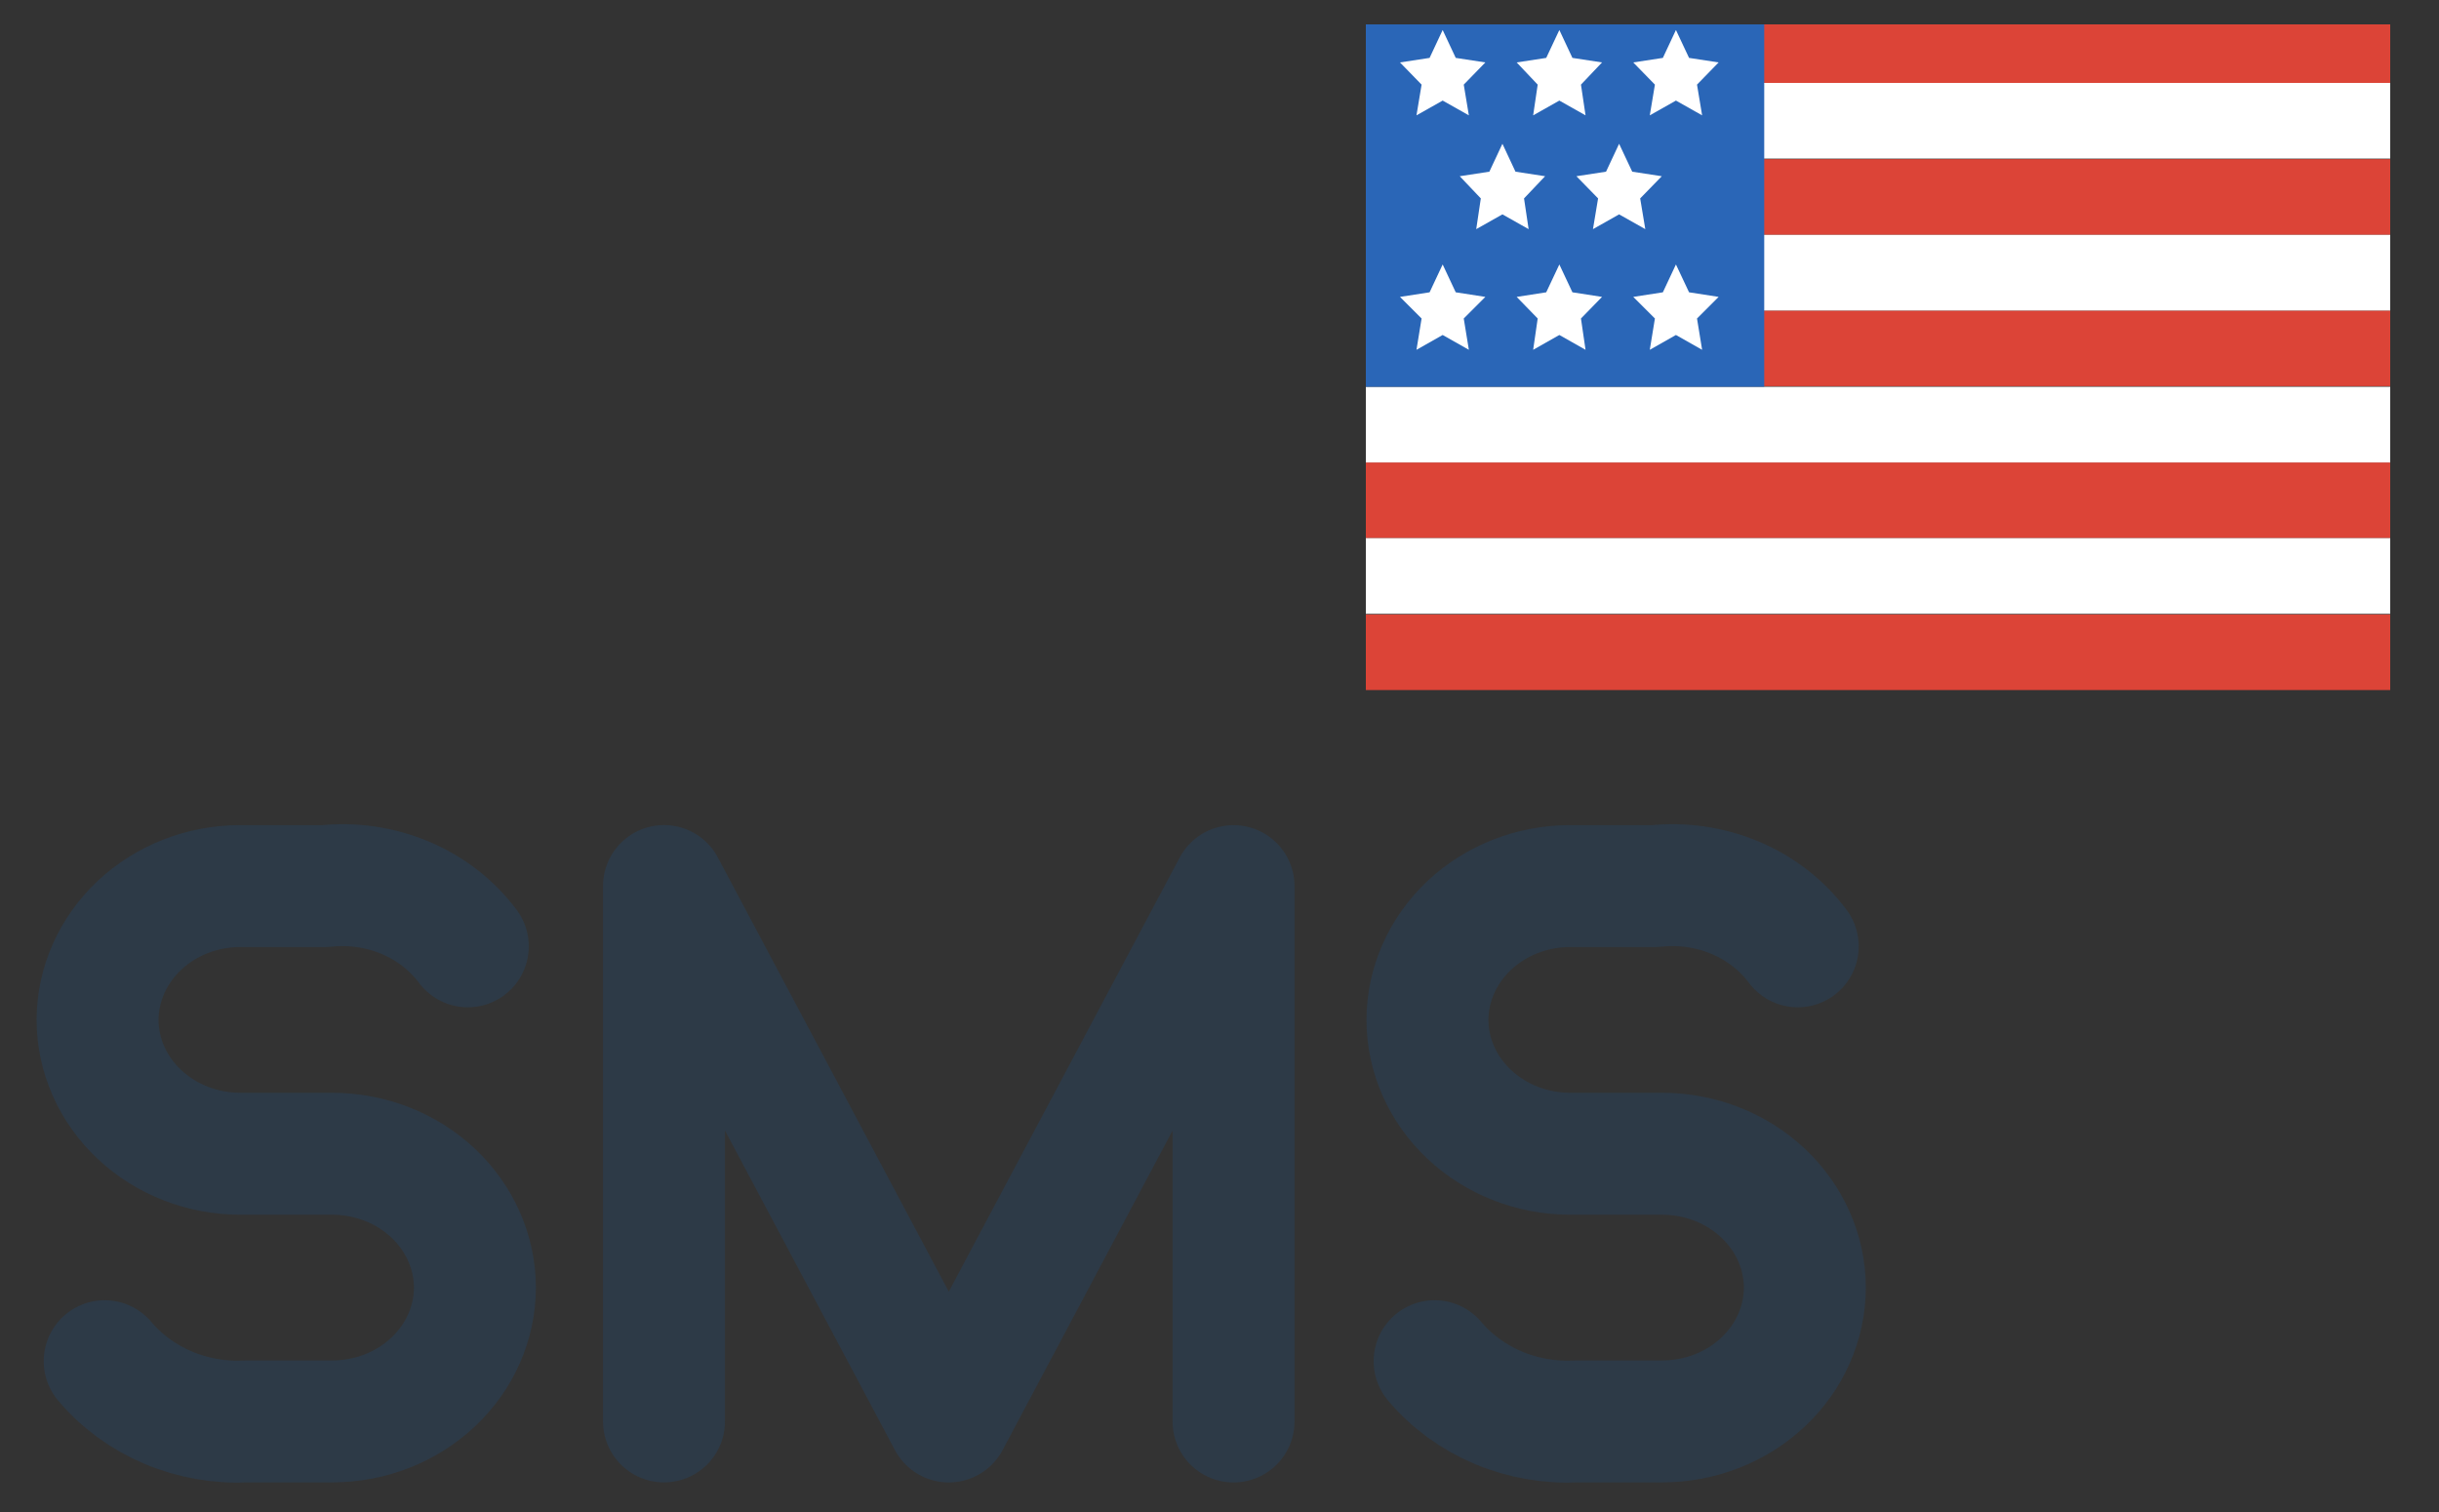 <svg width="50" height="31" viewBox="0 0 50 31" fill="none" xmlns="http://www.w3.org/2000/svg">
<rect x="0" y="0" width="50" height="31" fill="#333333" stroke="none"/>
<g clip-path="url(#clip0_4081_17279)">
<rect width="50" height="30" transform="translate(0 0.5)" fill="transparent"/>
<path d="M49 0.148H28V1.7H49V0.148Z" fill="#DC4437"/>
<path d="M49 3.263H28V4.815H49V3.263Z" fill="#DC4437"/>
<path d="M49 9.482H28V11.033H49V9.482Z" fill="#DC4437"/>
<path d="M49 12.597H28V14.148H49V12.597Z" fill="#DC4437"/>
<path d="M49 6.367H28V7.918H49V6.367Z" fill="#DC4437"/>
<path d="M49 1.7H28V3.252H49V1.7Z" fill="white"/>
<path d="M49 4.815H28V6.367H49V4.815Z" fill="white"/>
<path d="M49 11.033H28V12.585H49V11.033Z" fill="white"/>
<path d="M49 7.93H28V9.482H49V7.93Z" fill="white"/>
<path d="M36.167 0.148H28V7.93H36.167V0.148Z" fill="#2A66B7"/>
<path d="M29.575 0.615L29.843 1.187L30.45 1.28L30.007 1.735L30.112 2.365L29.575 2.062L29.038 2.365L29.143 1.735L28.7 1.28L29.307 1.187L29.575 0.615Z" fill="white"/>
<path d="M31.967 0.615L32.235 1.187L32.842 1.28L32.41 1.735L32.504 2.365L31.967 2.062L31.43 2.365L31.523 1.735L31.092 1.28L31.698 1.187L31.967 0.615Z" fill="white"/>
<path d="M34.357 0.615L34.626 1.187L35.232 1.28L34.789 1.735L34.894 2.365L34.357 2.062L33.821 2.365L33.926 1.735L33.482 1.28L34.089 1.187L34.357 0.615Z" fill="white"/>
<path d="M30.8 2.948L31.068 3.52L31.675 3.613L31.243 4.068L31.337 4.698L30.8 4.395L30.263 4.698L30.357 4.068L29.925 3.613L30.532 3.52L30.8 2.948Z" fill="white"/>
<path d="M33.192 2.948L33.461 3.52L34.067 3.613L33.624 4.068L33.729 4.698L33.192 4.395L32.656 4.698L32.761 4.068L32.317 3.613L32.924 3.52L33.192 2.948Z" fill="white"/>
<path d="M29.575 5.422L29.843 5.993L30.45 6.087L30.007 6.53L30.112 7.172L29.575 6.868L29.038 7.172L29.143 6.53L28.7 6.087L29.307 5.993L29.575 5.422Z" fill="white"/>
<path d="M31.967 5.422L32.235 5.993L32.842 6.087L32.41 6.53L32.504 7.172L31.967 6.868L31.43 7.172L31.523 6.53L31.092 6.087L31.698 5.993L31.967 5.422Z" fill="white"/>
<path d="M34.357 5.422L34.626 5.993L35.232 6.087L34.789 6.53L34.894 7.172L34.357 6.868L33.821 7.172L33.926 6.53L33.482 6.087L34.089 5.993L34.357 5.422Z" fill="white"/>
<path d="M2.146 27.908C2.492 28.319 2.938 28.645 3.446 28.86C3.954 29.075 4.51 29.172 5.066 29.143H6.816C7.59 29.141 8.331 28.852 8.878 28.337C9.426 27.823 9.734 27.126 9.736 26.399C9.734 25.672 9.425 24.975 8.878 24.461C8.331 23.947 7.59 23.657 6.816 23.655H4.92C4.146 23.653 3.405 23.363 2.858 22.849C2.31 22.335 2.002 21.638 2 20.911C2.002 20.184 2.311 19.487 2.858 18.973C3.405 18.459 4.146 18.169 4.92 18.167H6.671C7.231 18.107 7.797 18.191 8.311 18.408C8.825 18.625 9.266 18.969 9.59 19.402M13.612 29.143V18.166L19.45 29.144L25.288 18.168V29.144M29.41 27.908C29.756 28.319 30.202 28.645 30.71 28.86C31.218 29.075 31.774 29.172 32.33 29.143H34.08C34.854 29.141 35.595 28.852 36.142 28.337C36.69 27.823 36.998 27.126 37 26.399C36.998 25.672 36.689 24.975 36.142 24.461C35.595 23.947 34.854 23.657 34.08 23.655H32.183C31.409 23.653 30.668 23.363 30.121 22.849C29.573 22.335 29.265 21.638 29.263 20.911C29.265 20.184 29.574 19.487 30.121 18.973C30.668 18.459 31.409 18.169 32.183 18.167H33.935C34.495 18.107 35.061 18.191 35.575 18.408C36.089 18.625 36.531 18.969 36.854 19.402" stroke="#2D3A47" stroke-width="2.5" stroke-linecap="round" stroke-linejoin="round"/>
</g>
<defs>
<clipPath id="clip0_4081_17279">
<rect width="50" height="30" fill="white" transform="translate(0 0.5)"/>
</clipPath>
</defs>
</svg>

